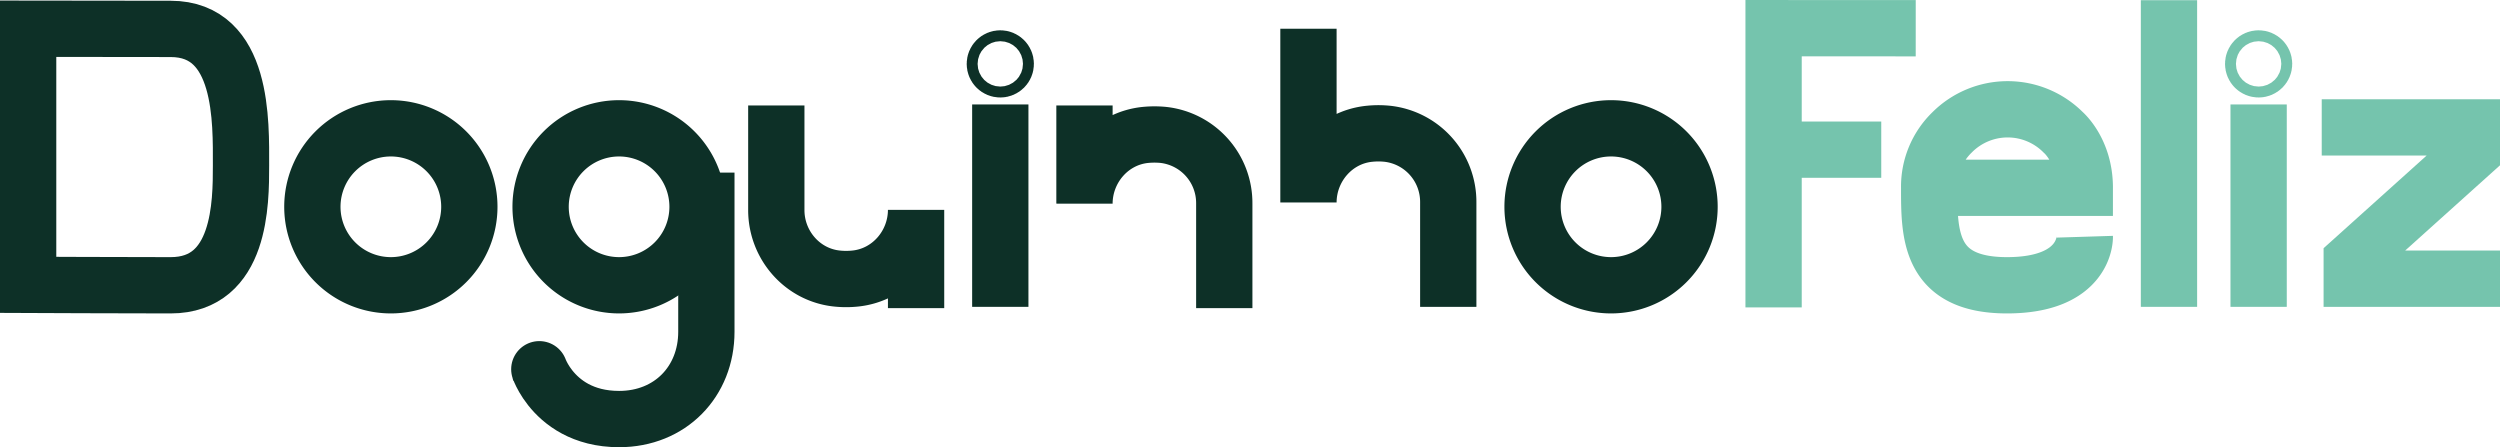 <svg id="Layer_1" data-name="Layer 1" xmlns="http://www.w3.org/2000/svg" viewBox="0 0 888.24 158.89"><defs><style>.cls-1,.cls-2{fill:none;stroke-miterlimit:10;stroke-width:20px;}.cls-1{stroke:#0d3027;}.cls-2{stroke:#75c4ad;}</style></defs><title>logo_name</title><path class="cls-1" d="M106.88,202.73v-91s37.26.06,50.63.06c26,0,25,33.28,25,48.6,0,13.08,0,42.49-25,42.49C141.71,202.88,106.88,202.73,106.88,202.73Z" transform="translate(-96.88 -101.52)"/><path class="cls-1" d="M347.85,162.85v56.56c0,17.67-12.83,31-31,31-26,0-29.94-24.23-27.89-16" transform="translate(-96.88 -101.52)"/><path class="cls-1" d="M255.47,155.28a27.89,27.89,0,0,0-39.44,0h0a27.88,27.88,0,0,0,0,39.43h0a27.89,27.89,0,0,0,39.44,0h0a27.88,27.88,0,0,0,0-39.43h0" transform="translate(-96.88 -101.52)"/><path class="cls-1" d="M689,155.28a27.89,27.89,0,0,0-39.44,0h0a27.88,27.88,0,0,0,0,39.43h0a27.89,27.89,0,0,0,39.44,0h0a27.88,27.88,0,0,0,0-39.43h0" transform="translate(-96.88 -101.52)"/><path class="cls-1" d="M336.55,155.28a27.88,27.88,0,0,0-39.43,0h0a27.88,27.88,0,0,0,0,39.43h0a27.88,27.88,0,0,0,39.43,0h0a27.88,27.88,0,0,0,0-39.43h0" transform="translate(-96.88 -101.52)"/><path class="cls-1" d="M372.7,139v37.17h0c0,12.4,9.27,23.08,21.6,24.32a31.21,31.21,0,0,0,6.41,0c12.37-1.24,21.63-12,21.65-24.4h0V211" transform="translate(-96.88 -101.52)"/><path class="cls-1" d="M531.86,211V173.78h0a24.35,24.35,0,0,0-21.61-24.32,32.59,32.59,0,0,0-6.4,0c-12.38,1.24-21.64,12-21.66,24.41h0V139" transform="translate(-96.88 -101.52)"/><path class="cls-1" d="M611.44,210.54V173.37h0a24.34,24.34,0,0,0-21.61-24.32,31.11,31.11,0,0,0-6.4,0c-12.37,1.23-21.64,12-21.66,24.4h0V111.73" transform="translate(-96.88 -101.52)"/><line class="cls-1" x1="355.4" y1="37.11" x2="355.4" y2="109.02"/><circle class="cls-1" cx="355.4" cy="22.7" r="1.94"/><line class="cls-2" x1="802.48" y1="37.11" x2="802.48" y2="109.02"/><circle class="cls-2" cx="802.48" cy="22.7" r="1.94"/><polyline class="cls-2" points="668.4 53.18 630.15 53.18 630.15 109.22 630.15 10.01 680.65 10.03"/><path class="cls-2" d="M837.6,185.63s.54,17.25-27.65,17.25c-27.71,0-27.64-18.14-27.64-34.64a26.85,26.85,0,0,1,8.17-19.72h0a27.88,27.88,0,0,1,39.43,0s7.7,6.53,7.69,19.72H789.51" transform="translate(-96.88 -101.52)"/><line class="cls-2" x1="770.63" y1="0.07" x2="770.63" y2="109.02"/><polyline class="cls-2" points="824.9 45.27 878.24 45.27 878.24 54.27 835.56 92.64 835.56 99.02 888.24 99.02"/></svg>